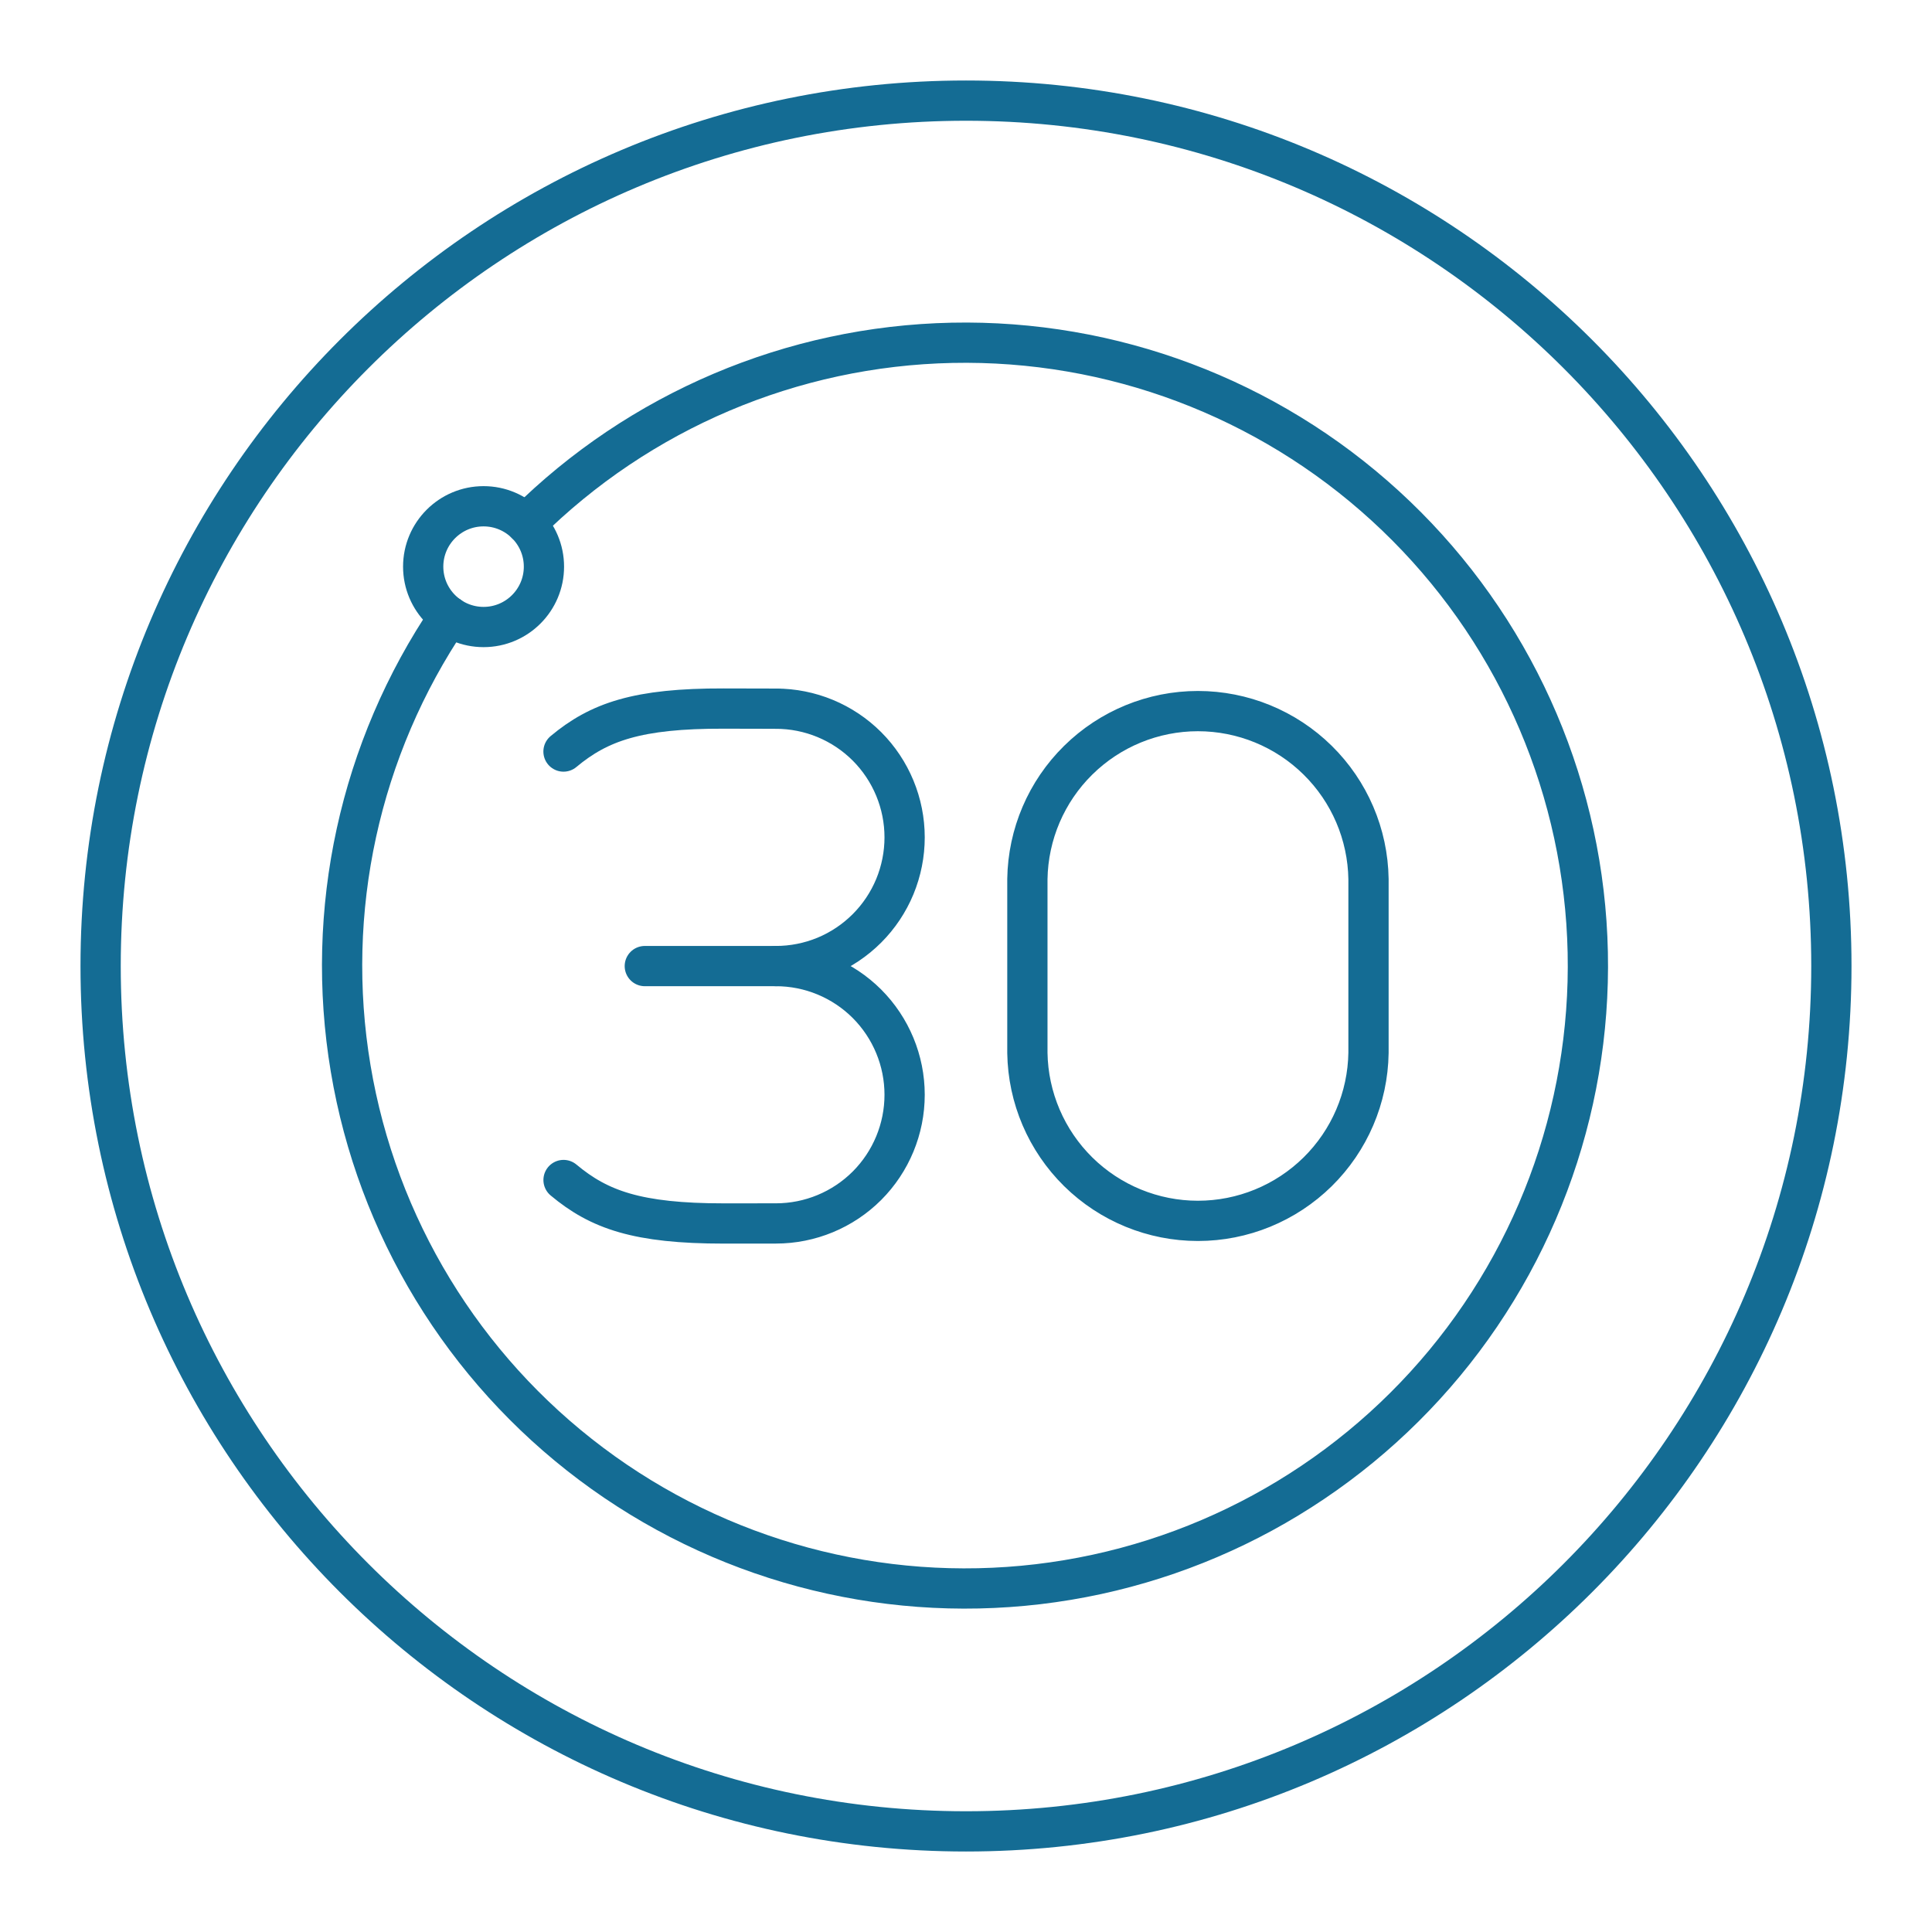 <svg width="48" height="48" viewBox="0 0 48 48" fill="none" xmlns="http://www.w3.org/2000/svg">
<g id="arcticons:30-day-fitness-challenge">
<path id="Vector" d="M24 45.5C35.874 45.5 45.5 35.874 45.5 24C45.5 12.126 35.874 2.5 24 2.5C12.126 2.5 2.5 12.126 2.5 24C2.5 35.874 12.126 45.5 24 45.5Z" stroke="#146C94" stroke-linecap="round" stroke-linejoin="round"/>
<path id="Vector_2" d="M12.014 15.578C12.842 15.578 13.514 14.906 13.514 14.078C13.514 13.25 12.842 12.578 12.014 12.578C11.186 12.578 10.514 13.25 10.514 14.078C10.514 14.906 11.186 15.578 12.014 15.578Z" stroke="#146C94" stroke-linecap="round" stroke-linejoin="round"/>
<path id="Vector_3" d="M13.068 13.011C15.888 10.209 19.678 8.6 23.652 8.517C27.626 8.434 31.48 9.883 34.414 12.565C37.349 15.246 39.139 18.954 39.414 22.919C39.689 26.885 38.428 30.804 35.892 33.865C33.355 36.925 29.738 38.893 25.791 39.359C21.843 39.825 17.867 38.755 14.688 36.369C11.508 33.983 9.368 30.466 8.712 26.546C8.055 22.625 8.933 18.602 11.162 15.311" stroke="#146C94" stroke-linecap="round" stroke-linejoin="round"/>
<path id="Vector_4" d="M19.278 17.607C20.126 17.607 20.939 17.944 21.539 18.543C22.138 19.143 22.475 19.956 22.475 20.804C22.475 21.224 22.392 21.64 22.232 22.028C22.071 22.416 21.836 22.768 21.539 23.065C21.242 23.362 20.89 23.598 20.502 23.759C20.114 23.919 19.698 24.002 19.278 24.002C20.126 24.002 20.939 24.339 21.539 24.938C22.138 25.538 22.475 26.351 22.475 27.199C22.475 28.047 22.138 28.86 21.539 29.46C20.939 30.059 20.126 30.396 19.278 30.396L17.979 30.397C15.838 30.397 14.885 30.057 14.001 29.317M25.525 26.159C25.542 27.272 25.996 28.333 26.789 29.114C27.582 29.894 28.65 30.332 29.762 30.332C30.875 30.332 31.943 29.894 32.736 29.114C33.529 28.333 33.983 27.272 34 26.159V21.84C33.983 20.727 33.529 19.666 32.736 18.886C31.943 18.105 30.875 17.667 29.762 17.667C28.65 17.667 27.582 18.105 26.789 18.886C25.996 19.666 25.542 20.727 25.525 21.84V26.159Z" stroke="#146C94" stroke-linecap="round" stroke-linejoin="round"/>
<path id="Vector_5" d="M14 18.672C14.885 17.934 15.84 17.598 17.98 17.604L19.28 17.607M16.02 24.002H19.278" stroke="#146C94" stroke-linecap="round" stroke-linejoin="round"/>
</g>
</svg>
